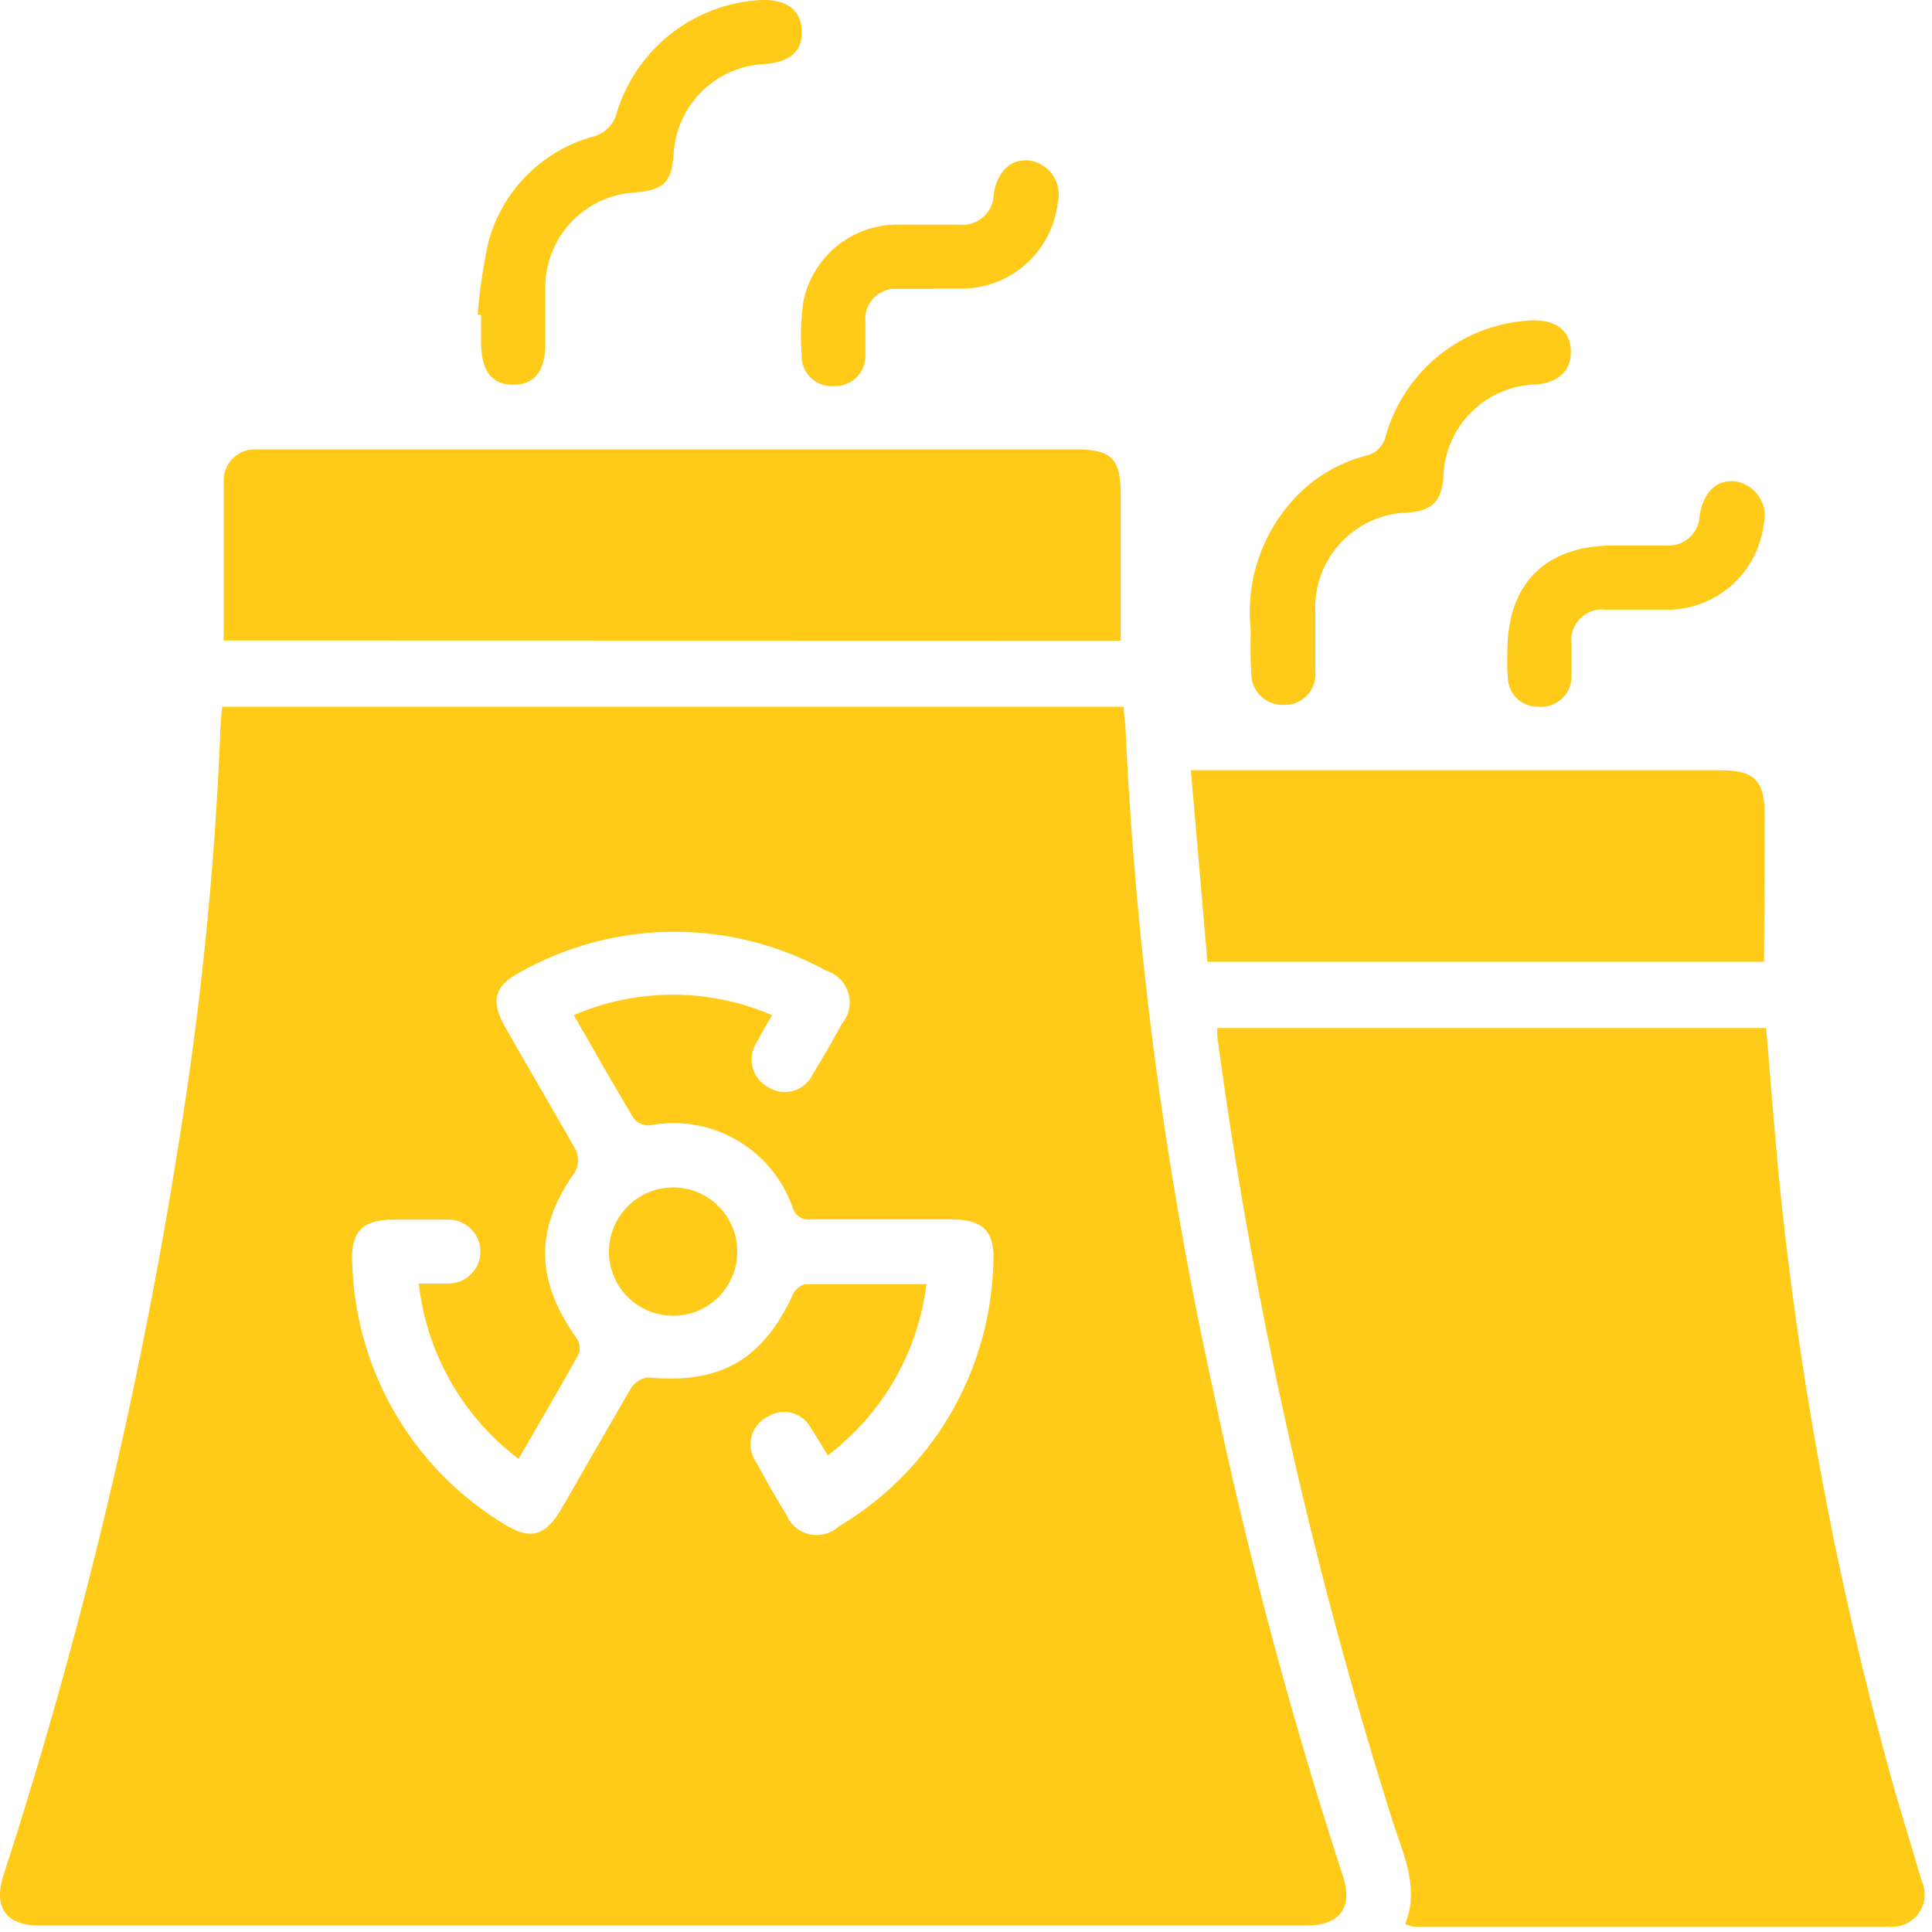 <svg width="84" height="84" fill="none" xmlns="http://www.w3.org/2000/svg"><path d="M9.657 30.727h39.2c0 .33.07.64.08 1a170.478 170.478 0 0 0 3.78 28.58 203.015 203.015 0 0 0 5.67 21.26c.45 1.36-.13 2.15-1.58 2.15H1.717c-1.45 0-2-.78-1.58-2.14a208.94 208.94 0 0 0 7.62-31.79 149.588 149.588 0 0 0 1.82-17.93c.01-.37.05-.74.08-1.13Zm8.55 25.08h1.29a1.39 1.39 0 1 0 0-2.78h-2.35c-1.4 0-1.91.51-1.83 1.91a13.72 13.72 0 0 0 6.54 11.29c1.19.76 1.85.58 2.56-.64 1-1.74 2-3.48 3-5.2a1.062 1.062 0 0 1 .75-.5c3.12.31 5-.76 6.31-3.61a.829.829 0 0 1 .51-.44h5.29a11 11 0 0 1-4.29 7.44c-.27-.44-.48-.81-.72-1.17a1.32 1.32 0 0 0-1.87-.52 1.342 1.342 0 0 0-.51 2c.41.76.84 1.52 1.3 2.26a1.42 1.42 0 0 0 2.28.52 13.73 13.73 0 0 0 6.72-11.44c.08-1.4-.43-1.9-1.82-1.91h-6.1a.73.73 0 0 1-.82-.56 5.49 5.49 0 0 0-6.19-3.53.83.83 0 0 1-.69-.28c-.88-1.46-1.72-2.95-2.62-4.51a10.9 10.9 0 0 1 8.62 0c-.25.44-.46.78-.64 1.14a1.37 1.37 0 0 0 .49 2 1.34 1.34 0 0 0 1.93-.59c.44-.71.86-1.44 1.26-2.18a1.44 1.44 0 0 0-.68-2.3 13.7 13.7 0 0 0-13.2 0c-1.26.64-1.43 1.29-.72 2.53 1 1.74 2 3.46 3 5.21a1.08 1.08 0 0 1 0 1c-1.75 2.46-1.75 4.67.05 7.22a.8.8 0 0 1 .12.67c-.84 1.52-1.71 3-2.63 4.59a11.1 11.1 0 0 1-4.34-7.62Zm42.89 27.84c.62-1.56-.07-3-.52-4.38a203.074 203.074 0 0 1-7.65-34.19 3.649 3.649 0 0 1 0-.38h23.86c.19 2.23.36 4.43.57 6.62a155.07 155.07 0 0 0 4.79 25.69c.44 1.6.94 3.18 1.4 4.76a1.41 1.41 0 0 1-1.44 2h-20.67a3.116 3.116 0 0 1-.34-.12Zm-51.37-55.8v-6.93a1.35 1.35 0 0 1 1.39-1.38h35.61c1.61 0 2 .39 2 2v6.32l-39-.01Zm66.97 13.97h-24.2l-.72-8.33h22.95c1.55 0 2 .41 2 2l-.03 6.33Zm-55.929-28.14c.084-1.063.241-2.119.47-3.16a6.49 6.49 0 0 1 4.52-4.57 1.44 1.44 0 0 0 1.08-1.12 6.94 6.94 0 0 1 6.15-4.82c1.17-.07 1.83.39 1.87 1.31.04.92-.5 1.38-1.64 1.47a4.14 4.14 0 0 0-3.93 3.94c-.09 1.2-.44 1.54-1.68 1.64a4.14 4.14 0 0 0-3.9 4.05v2.53c0 1.19-.48 1.79-1.41 1.78-.93-.01-1.37-.61-1.38-1.82v-1.21l-.15-.02Zm33.609 13.66a7.238 7.238 0 0 1 1.61-5.33 6.49 6.49 0 0 1 3.38-2.19 1.13 1.13 0 0 0 .89-.89 6.92 6.92 0 0 1 6.42-5c1 0 1.58.46 1.62 1.3.04.84-.5 1.42-1.54 1.49a4.13 4.13 0 0 0-4 4c-.08 1.08-.48 1.49-1.57 1.57a4.13 4.13 0 0 0-4 4.3v2.61a1.331 1.331 0 0 1-1.39 1.45 1.36 1.36 0 0 1-1.39-1.46c-.05-.52-.03-1.07-.03-1.85Zm11.16 1.01c0-3 1.67-4.63 4.64-4.63h2.26a1.35 1.35 0 0 0 1.46-1.3c.18-1.08.79-1.62 1.65-1.47a1.52 1.52 0 0 1 1.13 1.88 4.23 4.23 0 0 1-4 3.68h-2.88a1.332 1.332 0 0 0-1.47 1.5v1.39a1.32 1.32 0 0 1-1.42 1.33 1.3 1.3 0 0 1-1.35-1.3c-.04-.42-.02-.73-.02-1.08Zm-24.92-15.79h-1.57a1.319 1.319 0 0 0-1.42 1.45v1.4a1.32 1.32 0 0 1-1.37 1.38 1.3 1.3 0 0 1-1.4-1.34c-.06-.753-.04-1.51.06-2.26a4.16 4.16 0 0 1 4.07-3.42h2.71a1.36 1.36 0 0 0 1.51-1.34c.16-1 .77-1.56 1.6-1.44a1.5 1.5 0 0 1 1.18 1.84 4.22 4.22 0 0 1-4 3.72h-1.4l.03.01Z" fill="#FFCA18"/><path d="M29.287 51.627a2.79 2.79 0 1 1-2.81 2.71 2.8 2.8 0 0 1 2.81-2.71Z" fill="#FFCA18"/></svg>